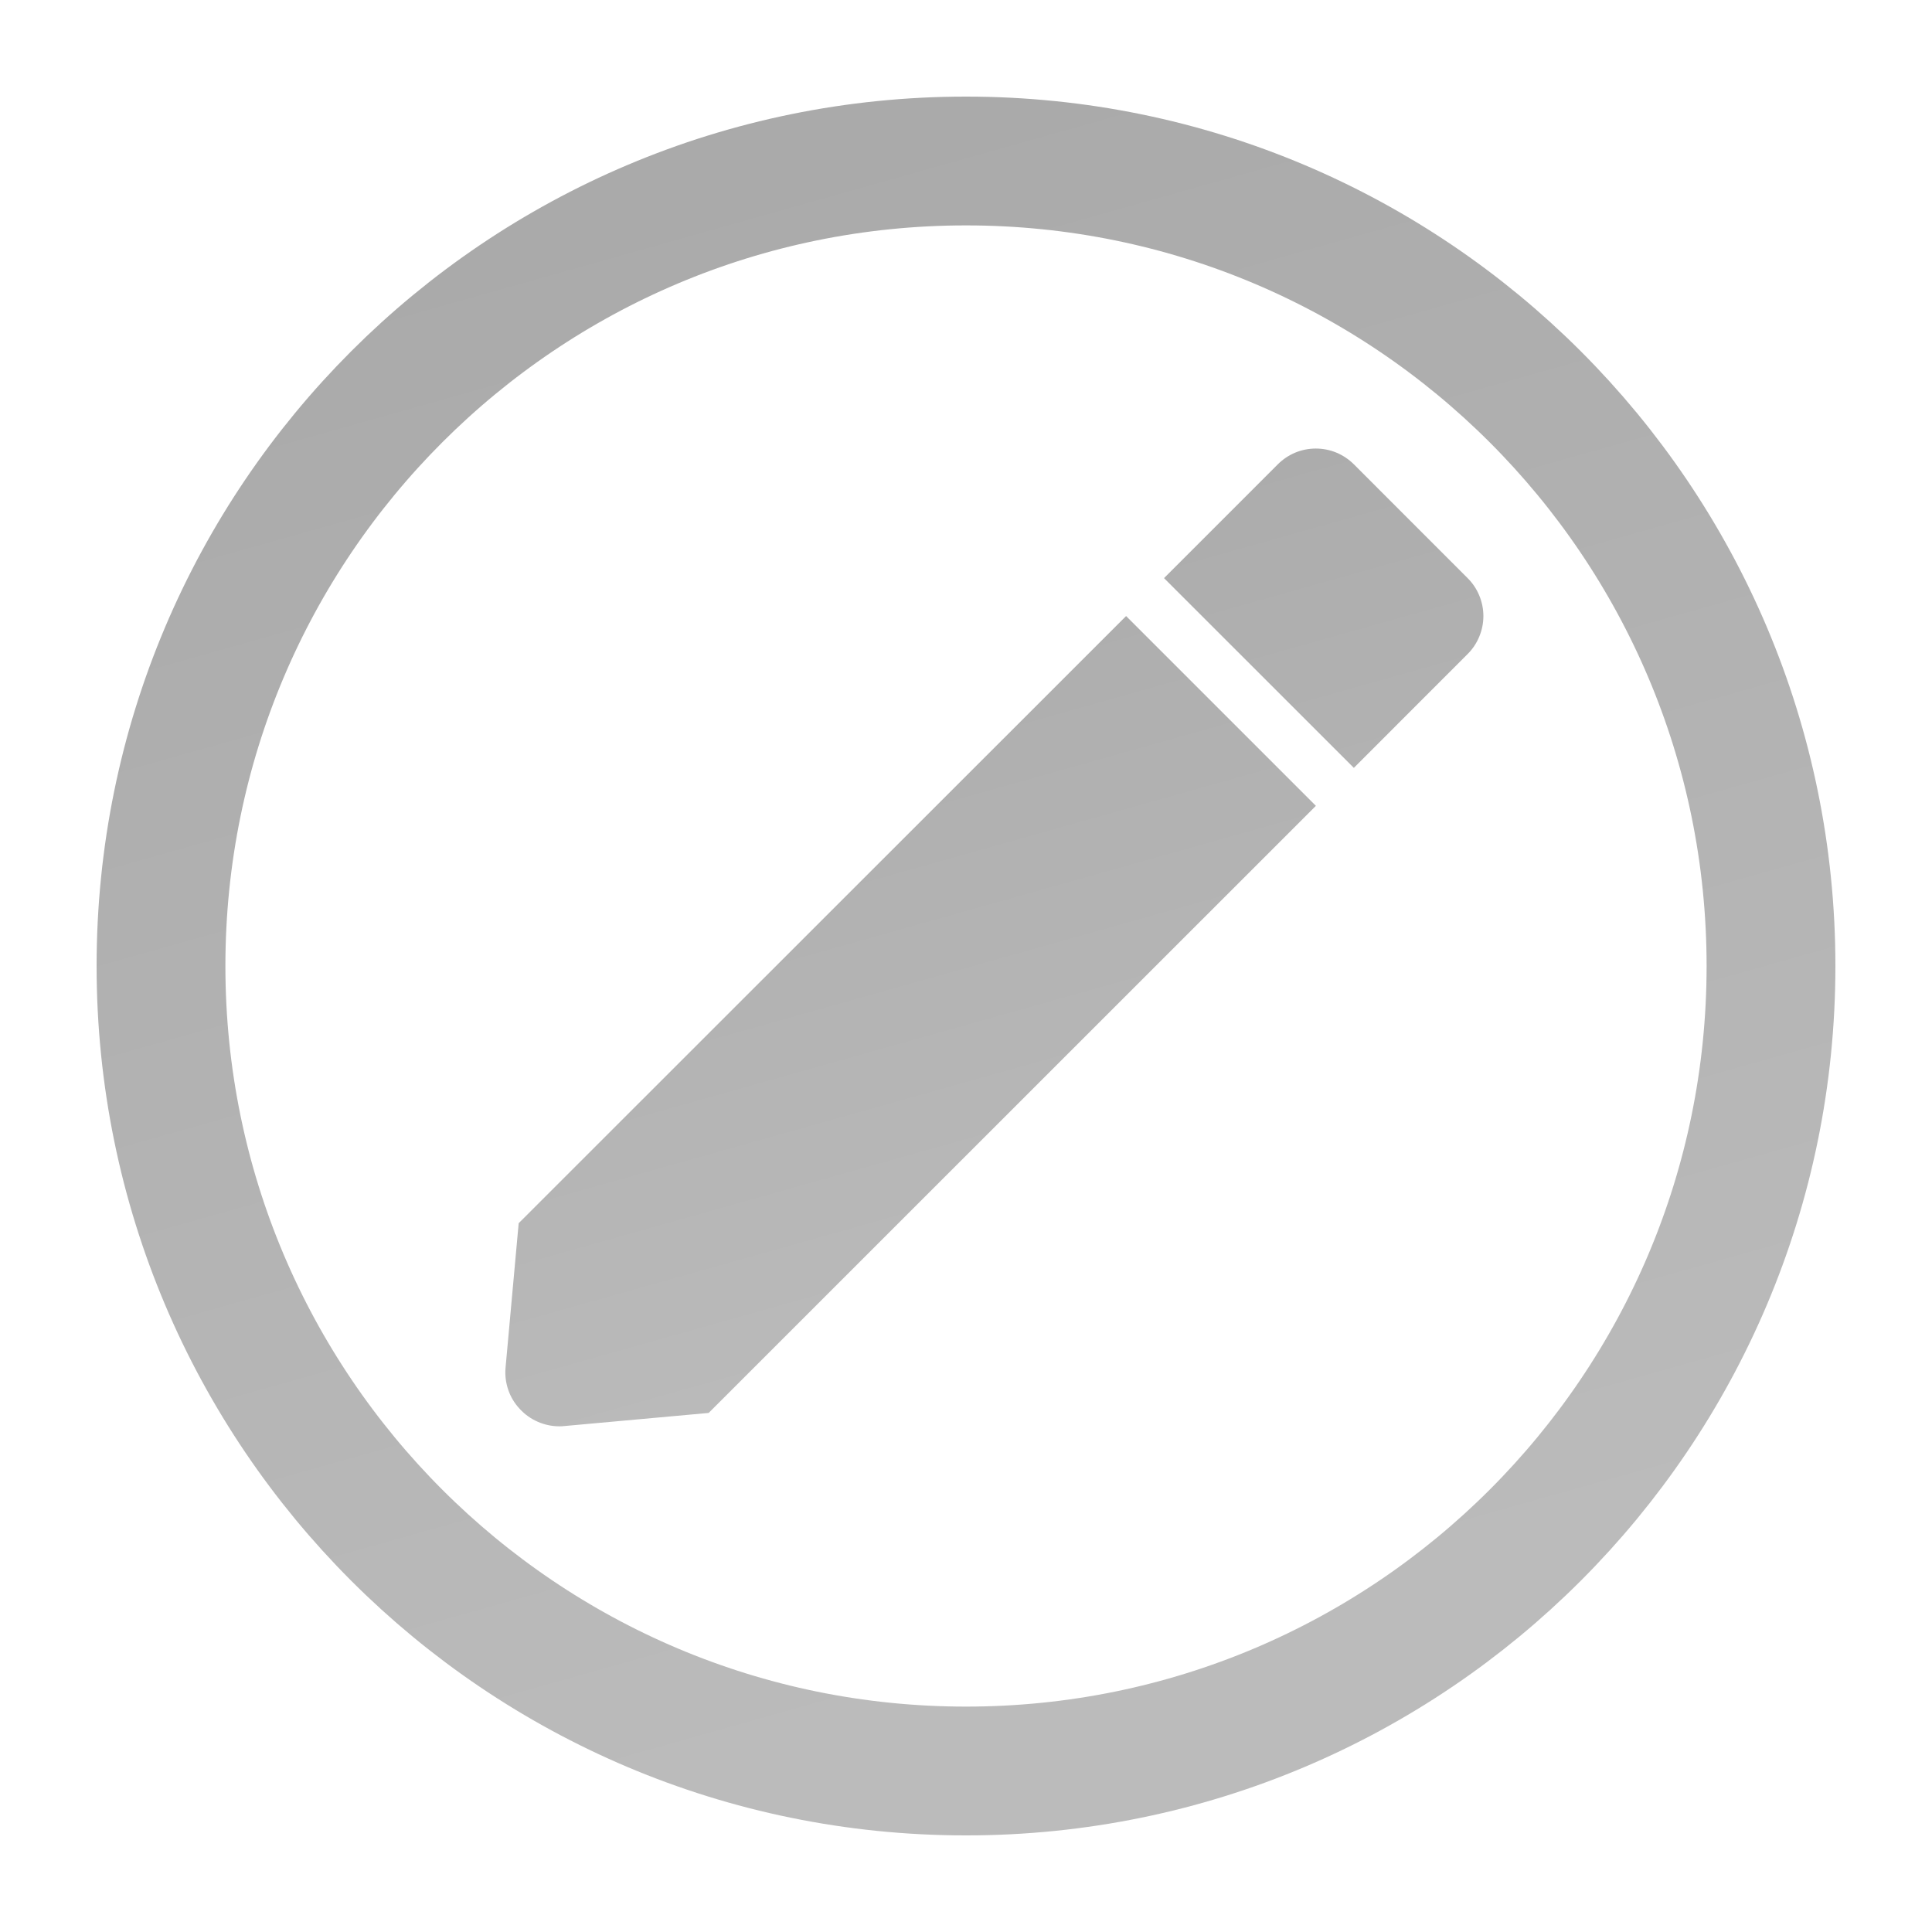 <svg width="30" height="30" viewBox="0 0 30 30" fill="none" xmlns="http://www.w3.org/2000/svg">
<path d="M15 27.5C21.904 27.5 27.5 21.904 27.5 15C27.5 8.096 21.904 2.5 15 2.5C8.096 2.5 2.5 8.096 2.5 15C2.5 21.904 8.096 27.5 15 27.5Z" stroke="url(#paint0_linear_5321_2108)" stroke-width="2"/>
<path d="M8.683 22.148C8.568 22.147 8.453 22.123 8.348 22.076C8.242 22.03 8.147 21.961 8.069 21.876C7.99 21.791 7.929 21.691 7.892 21.581C7.854 21.471 7.84 21.355 7.85 21.239L8.054 18.994L17.486 9.566L20.433 12.513L11.004 21.94L8.759 22.144C8.734 22.147 8.709 22.148 8.683 22.148V22.148ZM21.022 11.923L18.075 8.977L19.843 7.209C19.92 7.132 20.012 7.07 20.113 7.028C20.214 6.986 20.323 6.965 20.432 6.965C20.542 6.965 20.65 6.986 20.751 7.028C20.852 7.07 20.944 7.132 21.022 7.209L22.789 8.977C22.867 9.054 22.928 9.146 22.97 9.247C23.012 9.348 23.034 9.457 23.034 9.566C23.034 9.676 23.012 9.784 22.97 9.885C22.928 9.987 22.867 10.079 22.789 10.156L21.023 11.923L21.022 11.923V11.923Z" fill="url(#paint1_linear_5321_2108)"/>
<defs>
<linearGradient id="paint0_linear_5321_2108" x1="-10.195" y1="4.464" x2="-2.591" y2="31.46" gradientUnits="userSpaceOnUse">
<stop stop-color="#A7A7A7"/>
<stop offset="1" stop-color="#BBBBBB"/>
</linearGradient>
<linearGradient id="paint1_linear_5321_2108" x1="0.135" y1="8.158" x2="4.752" y2="24.553" gradientUnits="userSpaceOnUse">
<stop stop-color="#A7A7A7"/>
<stop offset="1" stop-color="#BBBBBB"/>
</linearGradient>
</defs>
</svg>
